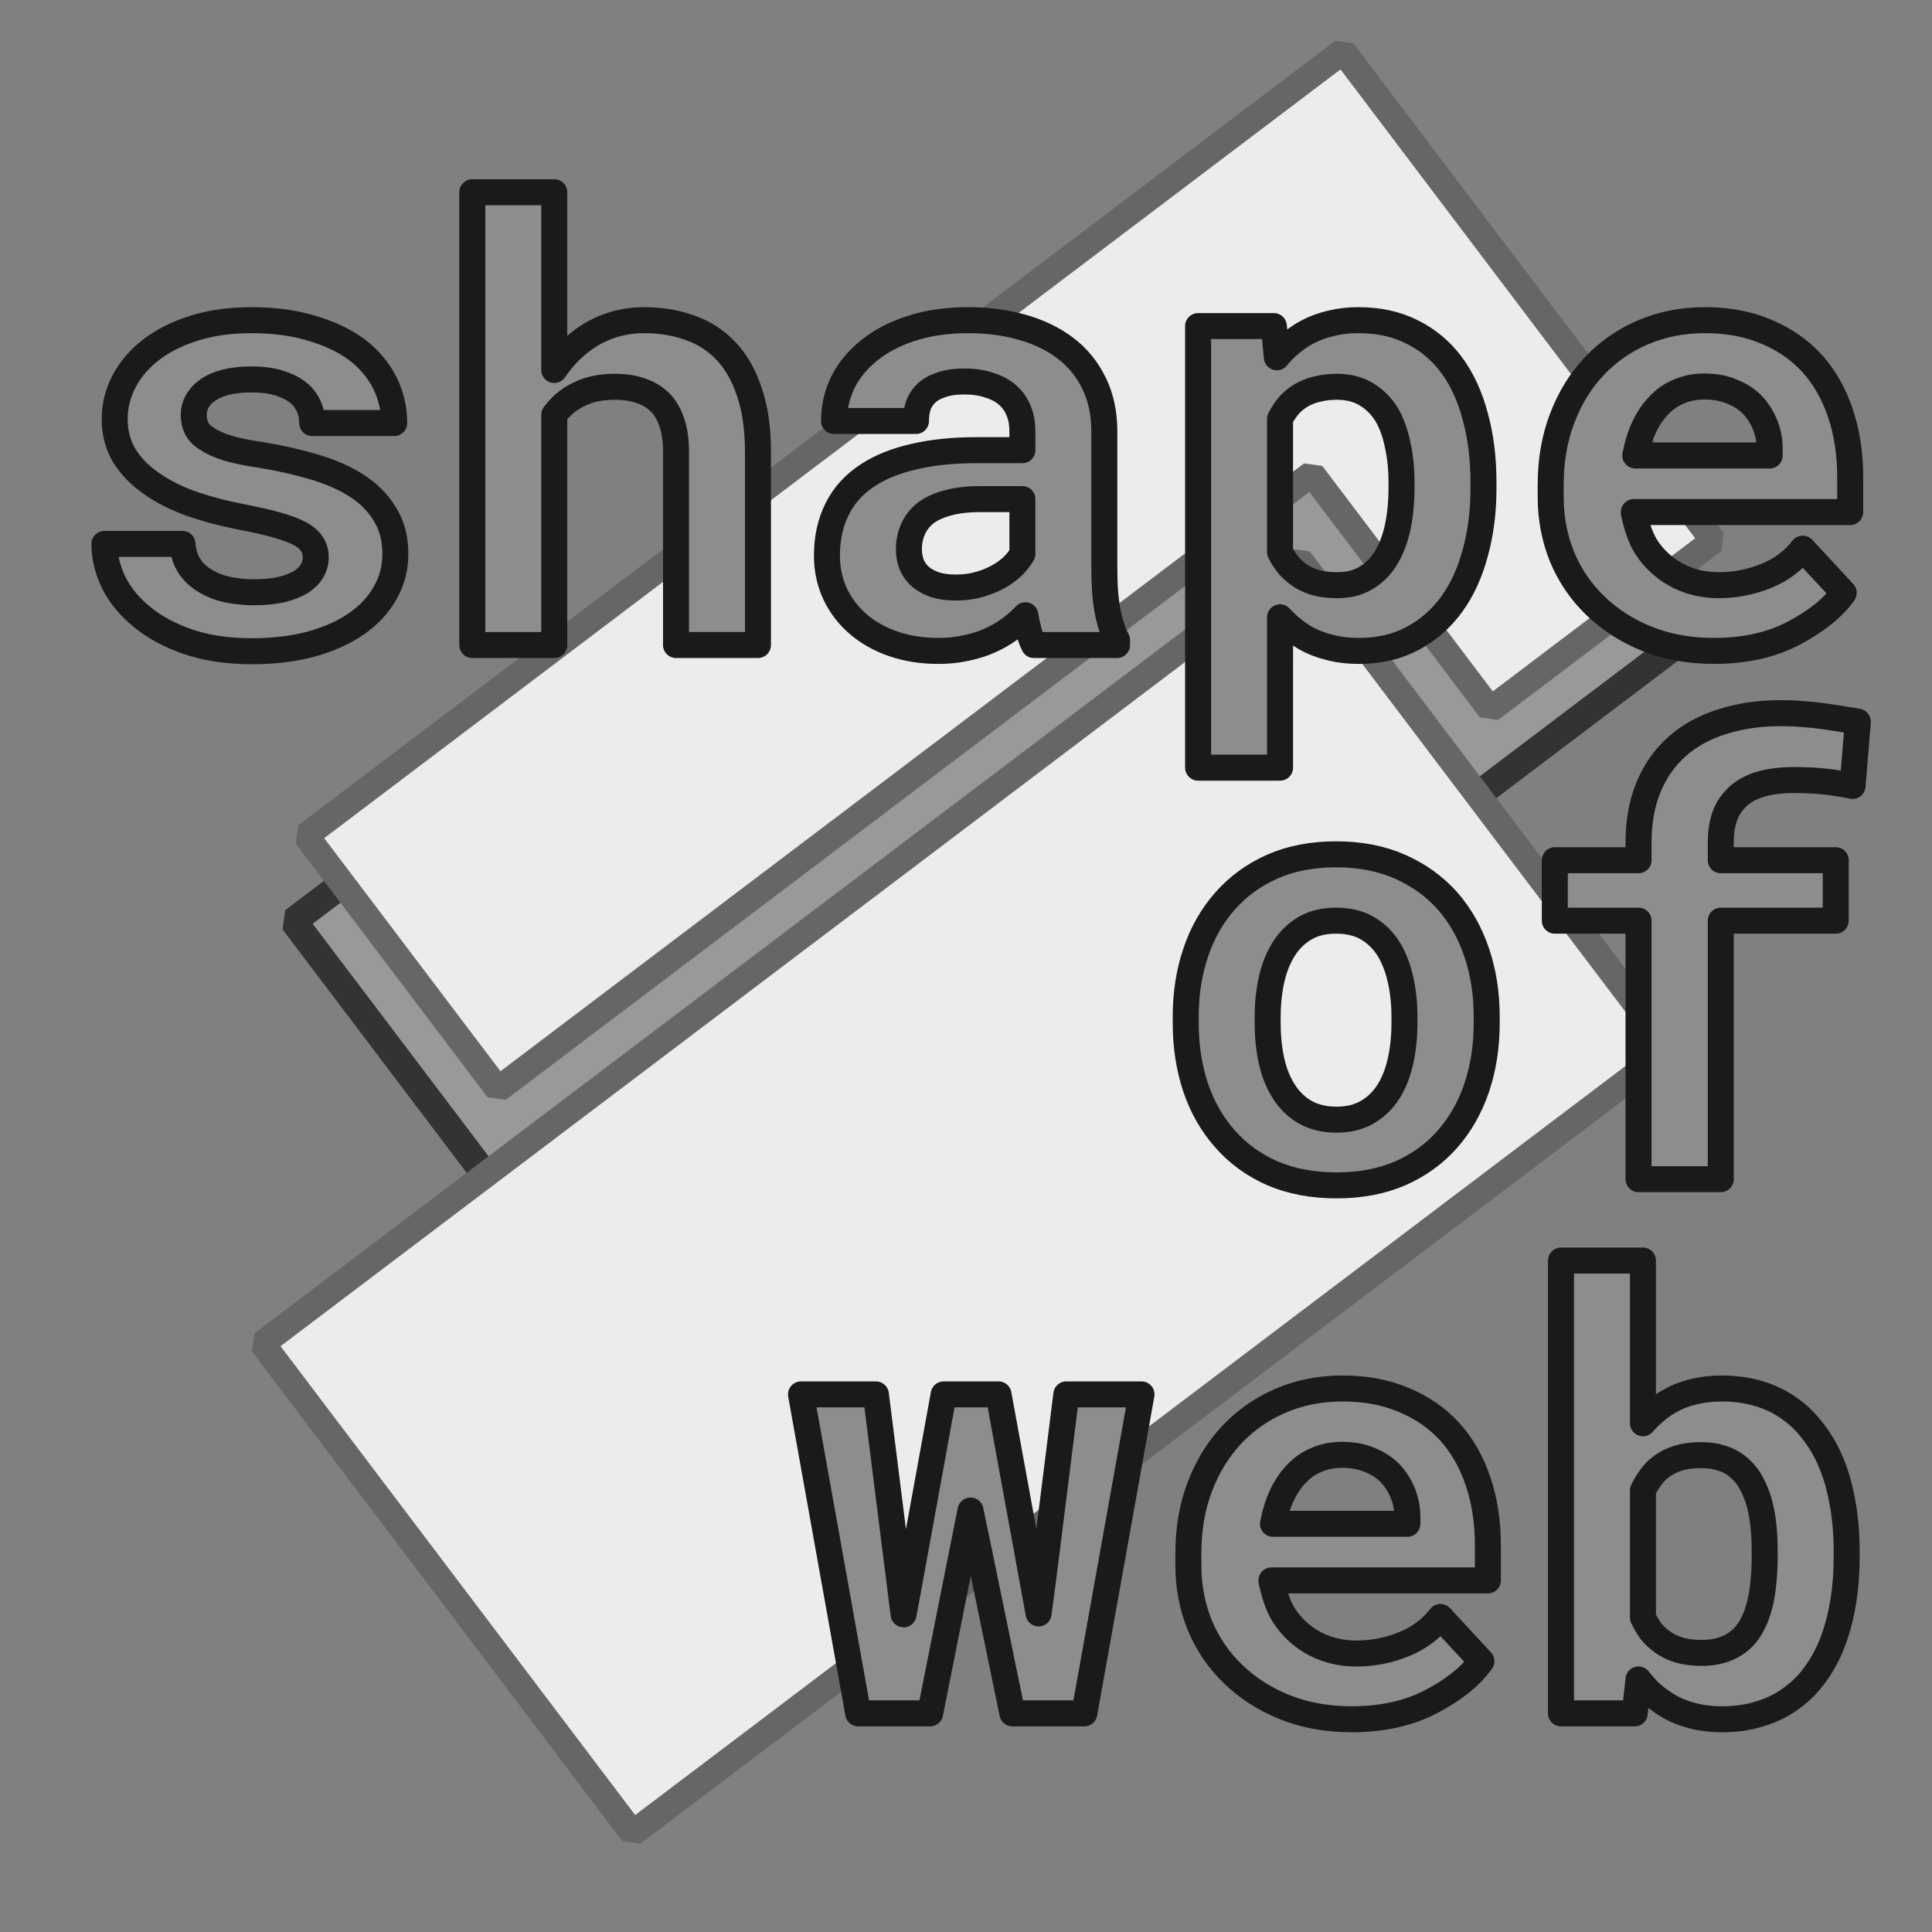 <svg width="512" height="512" viewBox="0 0 135.467 135.467" xmlns="http://www.w3.org/2000/svg"><rect x="0" y="0" width="135.467" height="135.467" fill="#808080" stroke="none"/><path style="fill:#999;stroke:#333;stroke-width:1.923;stroke-miterlimit:4;stroke-dasharray:none;stroke-linejoin:bevel" transform="rotate(-37.104)" d="M-22.551 63.924h91.175v43.042h-91.175z"/><path style="fill:#ececec;stroke:#666;stroke-width:1.823;stroke-miterlimit:4;stroke-dasharray:none;stroke-linejoin:bevel" transform="rotate(-37.104)" d="M-42.166 86.237h91.175v43.042h-91.175z"/><path style="fill:#ececec;stroke:#666;stroke-width:1.823;stroke-miterlimit:4;stroke-dasharray:none;stroke-linejoin:bevel" d="M94.17 3.59 21.455 58.594l13.46 17.795 57.073-43.17 12.505 16.534 15.644-11.833z"/><g style="font-size:42.333px;line-height:.85;stroke:#1a1a1a;stroke-width:1.823;stroke-linejoin:round;paint-order:fill markers stroke;stroke-miterlimit:4;stroke-dasharray:none"><path d="M22.14 39.089q0 .516-.268.95-.248.434-.765.765-.537.33-1.385.538-.827.186-1.943.186-.93 0-1.819-.186-.868-.186-1.55-.6-.682-.393-1.116-1.033-.435-.662-.497-1.571H7.32q0 1.364.661 2.728.682 1.344 1.985 2.398Q11.268 44.339 13.19 45q1.943.662 4.465.662 2.294 0 4.155-.496 1.86-.517 3.183-1.427 1.302-.91 2.005-2.15.724-1.26.724-2.749 0-1.612-.724-2.77-.703-1.178-1.964-2.004-1.26-.807-2.997-1.323-1.736-.517-3.762-.848-1.405-.207-2.315-.475-.91-.29-1.426-.641-.538-.33-.744-.744-.207-.434-.207-.93 0-.496.227-.93.248-.455.703-.786.496-.372 1.282-.579.785-.206 1.84-.206 1.24 0 2.108.31.889.31 1.405.826.372.393.558.89.186.475.186 1.033h5.747q0-1.55-.682-2.873-.682-1.323-1.964-2.295-1.302-.95-3.163-1.488-1.86-.558-4.196-.558-2.232 0-4.01.558-1.777.558-3.018 1.509-1.24.95-1.901 2.212-.662 1.26-.662 2.645 0 1.427.641 2.522.661 1.096 1.819 1.923 1.158.847 2.77 1.446 1.633.58 3.597.972 1.55.29 2.563.579 1.013.29 1.633.62.6.351.826.744.249.393.249.91zm16.723-13.147V13.478h-5.746v31.75h5.746V29.084q.33-.434.723-.785.414-.352.91-.6.537-.29 1.199-.434.661-.145 1.426-.145.992 0 1.778.269.785.248 1.343.785.558.538.848 1.406.31.868.31 2.067v13.58h5.746V31.689q0-2.46-.6-4.196-.578-1.757-1.632-2.873-1.054-1.116-2.522-1.633-1.467-.537-3.224-.537-1.2 0-2.274.351-1.075.352-1.964.992-.579.414-1.116.972-.517.537-.951 1.178zm33.631 19.286h5.83v-.352q-.435-.847-.662-2.025-.228-1.179-.228-2.977v-9.591q0-1.943-.723-3.41-.724-1.489-2.005-2.46-1.282-.972-3.039-1.468-1.736-.496-3.762-.496-2.253 0-4.01.579-1.736.558-2.935 1.53-1.22.97-1.86 2.252-.62 1.282-.62 2.708h5.746q0-.6.165-1.095.186-.497.558-.848.414-.393 1.075-.6.662-.227 1.571-.227 1.034 0 1.798.269.786.248 1.303.723.496.455.744 1.096.248.62.248 1.406v1.322h-3.204q-2.48 0-4.403.455-1.902.434-3.204 1.282-1.447.93-2.17 2.377-.724 1.426-.724 3.287 0 1.446.579 2.687.579 1.22 1.612 2.108 1.034.889 2.46 1.385 1.447.496 3.163.496 1.054 0 1.963-.207.91-.186 1.675-.537.744-.33 1.364-.786.62-.454 1.096-.971.103.6.248 1.137.144.537.351.95zm-5.478-4.031q-.806 0-1.426-.186-.6-.207-1.013-.538-.413-.35-.64-.847-.207-.517-.207-1.116 0-.765.29-1.406.288-.661.888-1.137.6-.454 1.55-.703.951-.268 2.295-.268h2.935v3.844q-.248.435-.682.869-.434.413-1.034.744-.6.33-1.343.537-.745.207-1.613.207zm16.992 12.63h5.746V43.285q.393.434.827.785.434.352.91.64.805.456 1.736.683.95.248 2.067.248 2.108 0 3.741-.868t2.75-2.398q1.095-1.509 1.653-3.597.579-2.087.579-4.526v-.434q0-2.543-.58-4.63-.557-2.11-1.673-3.618-1.117-1.488-2.75-2.294-1.633-.827-3.762-.827-1.033 0-1.943.227-.889.207-1.633.6-.62.33-1.157.785-.538.434-.992.992l-.207-2.19h-5.312zm14.262-20.01v.435q0 1.385-.248 2.625-.248 1.22-.785 2.15-.538.93-1.406 1.467-.847.538-2.067.538-.765 0-1.385-.145-.62-.165-1.095-.455-.497-.31-.89-.744-.371-.434-.64-.972v-9.343q.29-.578.682-1.012.413-.435.95-.724.476-.248 1.055-.372.579-.145 1.282-.145 1.22 0 2.067.517.868.517 1.426 1.406.537.91.785 2.15.27 1.219.27 2.625zm21.911 11.824q3.245 0 5.622-1.26 2.377-1.262 3.473-2.812l-2.873-3.1q-.992 1.281-2.584 1.922-1.592.64-3.287.64-1.199 0-2.211-.372-1.013-.372-1.799-1.054-.765-.661-1.22-1.467-.454-.827-.743-2.17v-.063h15.172v-2.439q0-2.46-.682-4.485-.682-2.047-1.985-3.494-1.323-1.447-3.224-2.232-1.881-.806-4.3-.806-2.336 0-4.32.847-1.984.848-3.431 2.377-1.447 1.53-2.253 3.659-.807 2.108-.807 4.672v.826q0 2.253.807 4.238.826 1.964 2.335 3.41 1.51 1.468 3.618 2.316 2.108.847 4.692.847zm-.682-18.541q1.095 0 1.922.351.848.33 1.426.91.58.599.91 1.405.33.806.33 1.716v.455h-9.425q.207-1.096.62-1.985.413-.889 1.034-1.53.599-.64 1.405-.971.806-.351 1.778-.351zM83.14 71.293v.434q0 2.46.702 4.547.703 2.067 2.067 3.597 1.344 1.53 3.307 2.398 1.985.847 4.507.847 2.5 0 4.464-.847 1.964-.868 3.308-2.398 1.343-1.53 2.046-3.597.703-2.087.703-4.547v-.434q0-2.44-.703-4.506-.703-2.088-2.046-3.618-1.364-1.53-3.328-2.398-1.964-.868-4.486-.868-2.521 0-4.485.868-1.943.869-3.287 2.398-1.364 1.53-2.067 3.618-.703 2.067-.703 4.506zm5.746.434v-.434q0-1.364.268-2.584.27-1.22.848-2.15.579-.93 1.488-1.467.91-.538 2.191-.538 1.303 0 2.212.538.91.537 1.488 1.467.558.93.827 2.15.269 1.22.269 2.584v.434q0 1.405-.269 2.646-.269 1.22-.827 2.129-.578.93-1.488 1.467-.91.538-2.17.538-1.303 0-2.233-.538-.91-.537-1.488-1.467-.579-.91-.848-2.13-.268-1.24-.268-2.645zm26.004 10.955h5.766V64.554h8.062v-4.237h-8.062v-1.22q0-.992.248-1.777.27-.786.807-1.323.599-.641 1.612-.972 1.013-.33 2.46-.33 1.343 0 2.335.123.993.124 1.778.29l.372-4.506q-.703-.124-1.364-.228-.64-.103-1.282-.186-.64-.083-1.323-.124-.661-.062-1.384-.062-2.295 0-4.155.6-1.86.578-3.163 1.736-1.302 1.157-2.005 2.852-.703 1.695-.703 3.907v1.22h-5.87v4.237h5.87zm-54.716 37.455h5.044l2.377-11.948.455-2.273.475 2.273 2.46 11.948h5.044l4.01-22.366h-5.271l-1.654 13.188-.29 2.17-.392-2.128-2.418-13.23h-3.845l-2.419 13.292-.392 2.129-.27-2.13-1.673-13.29h-5.25zm34.603.413q3.245 0 5.622-1.26 2.377-1.262 3.473-2.812l-2.873-3.1q-.992 1.281-2.584 1.922-1.592.64-3.287.64-1.199 0-2.211-.371-1.013-.372-1.799-1.055-.765-.661-1.22-1.467-.454-.827-.744-2.17v-.063h15.173v-2.439q0-2.46-.682-4.485-.683-2.047-1.985-3.493-1.323-1.447-3.224-2.233-1.881-.806-4.3-.806-2.336 0-4.32.847-1.984.848-3.431 2.378-1.447 1.53-2.253 3.658-.807 2.109-.807 4.672v.827q0 2.253.807 4.237.826 1.964 2.335 3.41 1.51 1.468 3.618 2.316 2.108.847 4.692.847zm-.682-18.541q1.095 0 1.922.351.848.33 1.426.91.58.6.91 1.405.33.806.33 1.716v.455h-9.425q.207-1.096.62-1.985.413-.888 1.033-1.53.6-.64 1.406-.97.806-.352 1.778-.352zm35.388 7.172v-.434q0-2.025-.372-3.803-.352-1.778-1.096-3.204-.475-.889-1.095-1.633-.62-.765-1.385-1.302-.951-.703-2.17-1.075-1.2-.372-2.647-.372-1.054 0-1.963.227-.89.207-1.654.641-.537.29-1.013.703-.475.393-.889.868v-11.41h-5.746v31.75h5.168l.268-2.377q.352.455.744.847.393.372.848.682.847.62 1.902.93 1.074.331 2.377.331 1.426 0 2.604-.372 1.2-.351 2.15-1.033 1.054-.724 1.819-1.82.785-1.095 1.26-2.438.435-1.22.662-2.646.228-1.447.228-3.06zm-5.747-.434v.434q0 .869-.082 1.675-.062.806-.228 1.488-.206.93-.62 1.674-.393.724-1.033 1.179-.455.33-1.075.516-.62.186-1.385.186-.889 0-1.592-.206-.682-.207-1.199-.6-.434-.31-.765-.723-.31-.434-.558-.951v-8.91q.186-.392.414-.723.227-.35.496-.62.558-.558 1.343-.847.786-.29 1.82-.29.764 0 1.364.187.6.165 1.075.516.723.558 1.074 1.24.373.662.6 1.51.186.723.269 1.55.082.827.082 1.715z" style="font-weight:700;font-family:'Roboto Mono';text-align:end;text-anchor:end;fill:#8d8d8d;stroke-width:1.823;stroke-miterlimit:4;stroke-dasharray:none;stroke-linejoin:round" aria-label="shape of web"/></g></svg>
